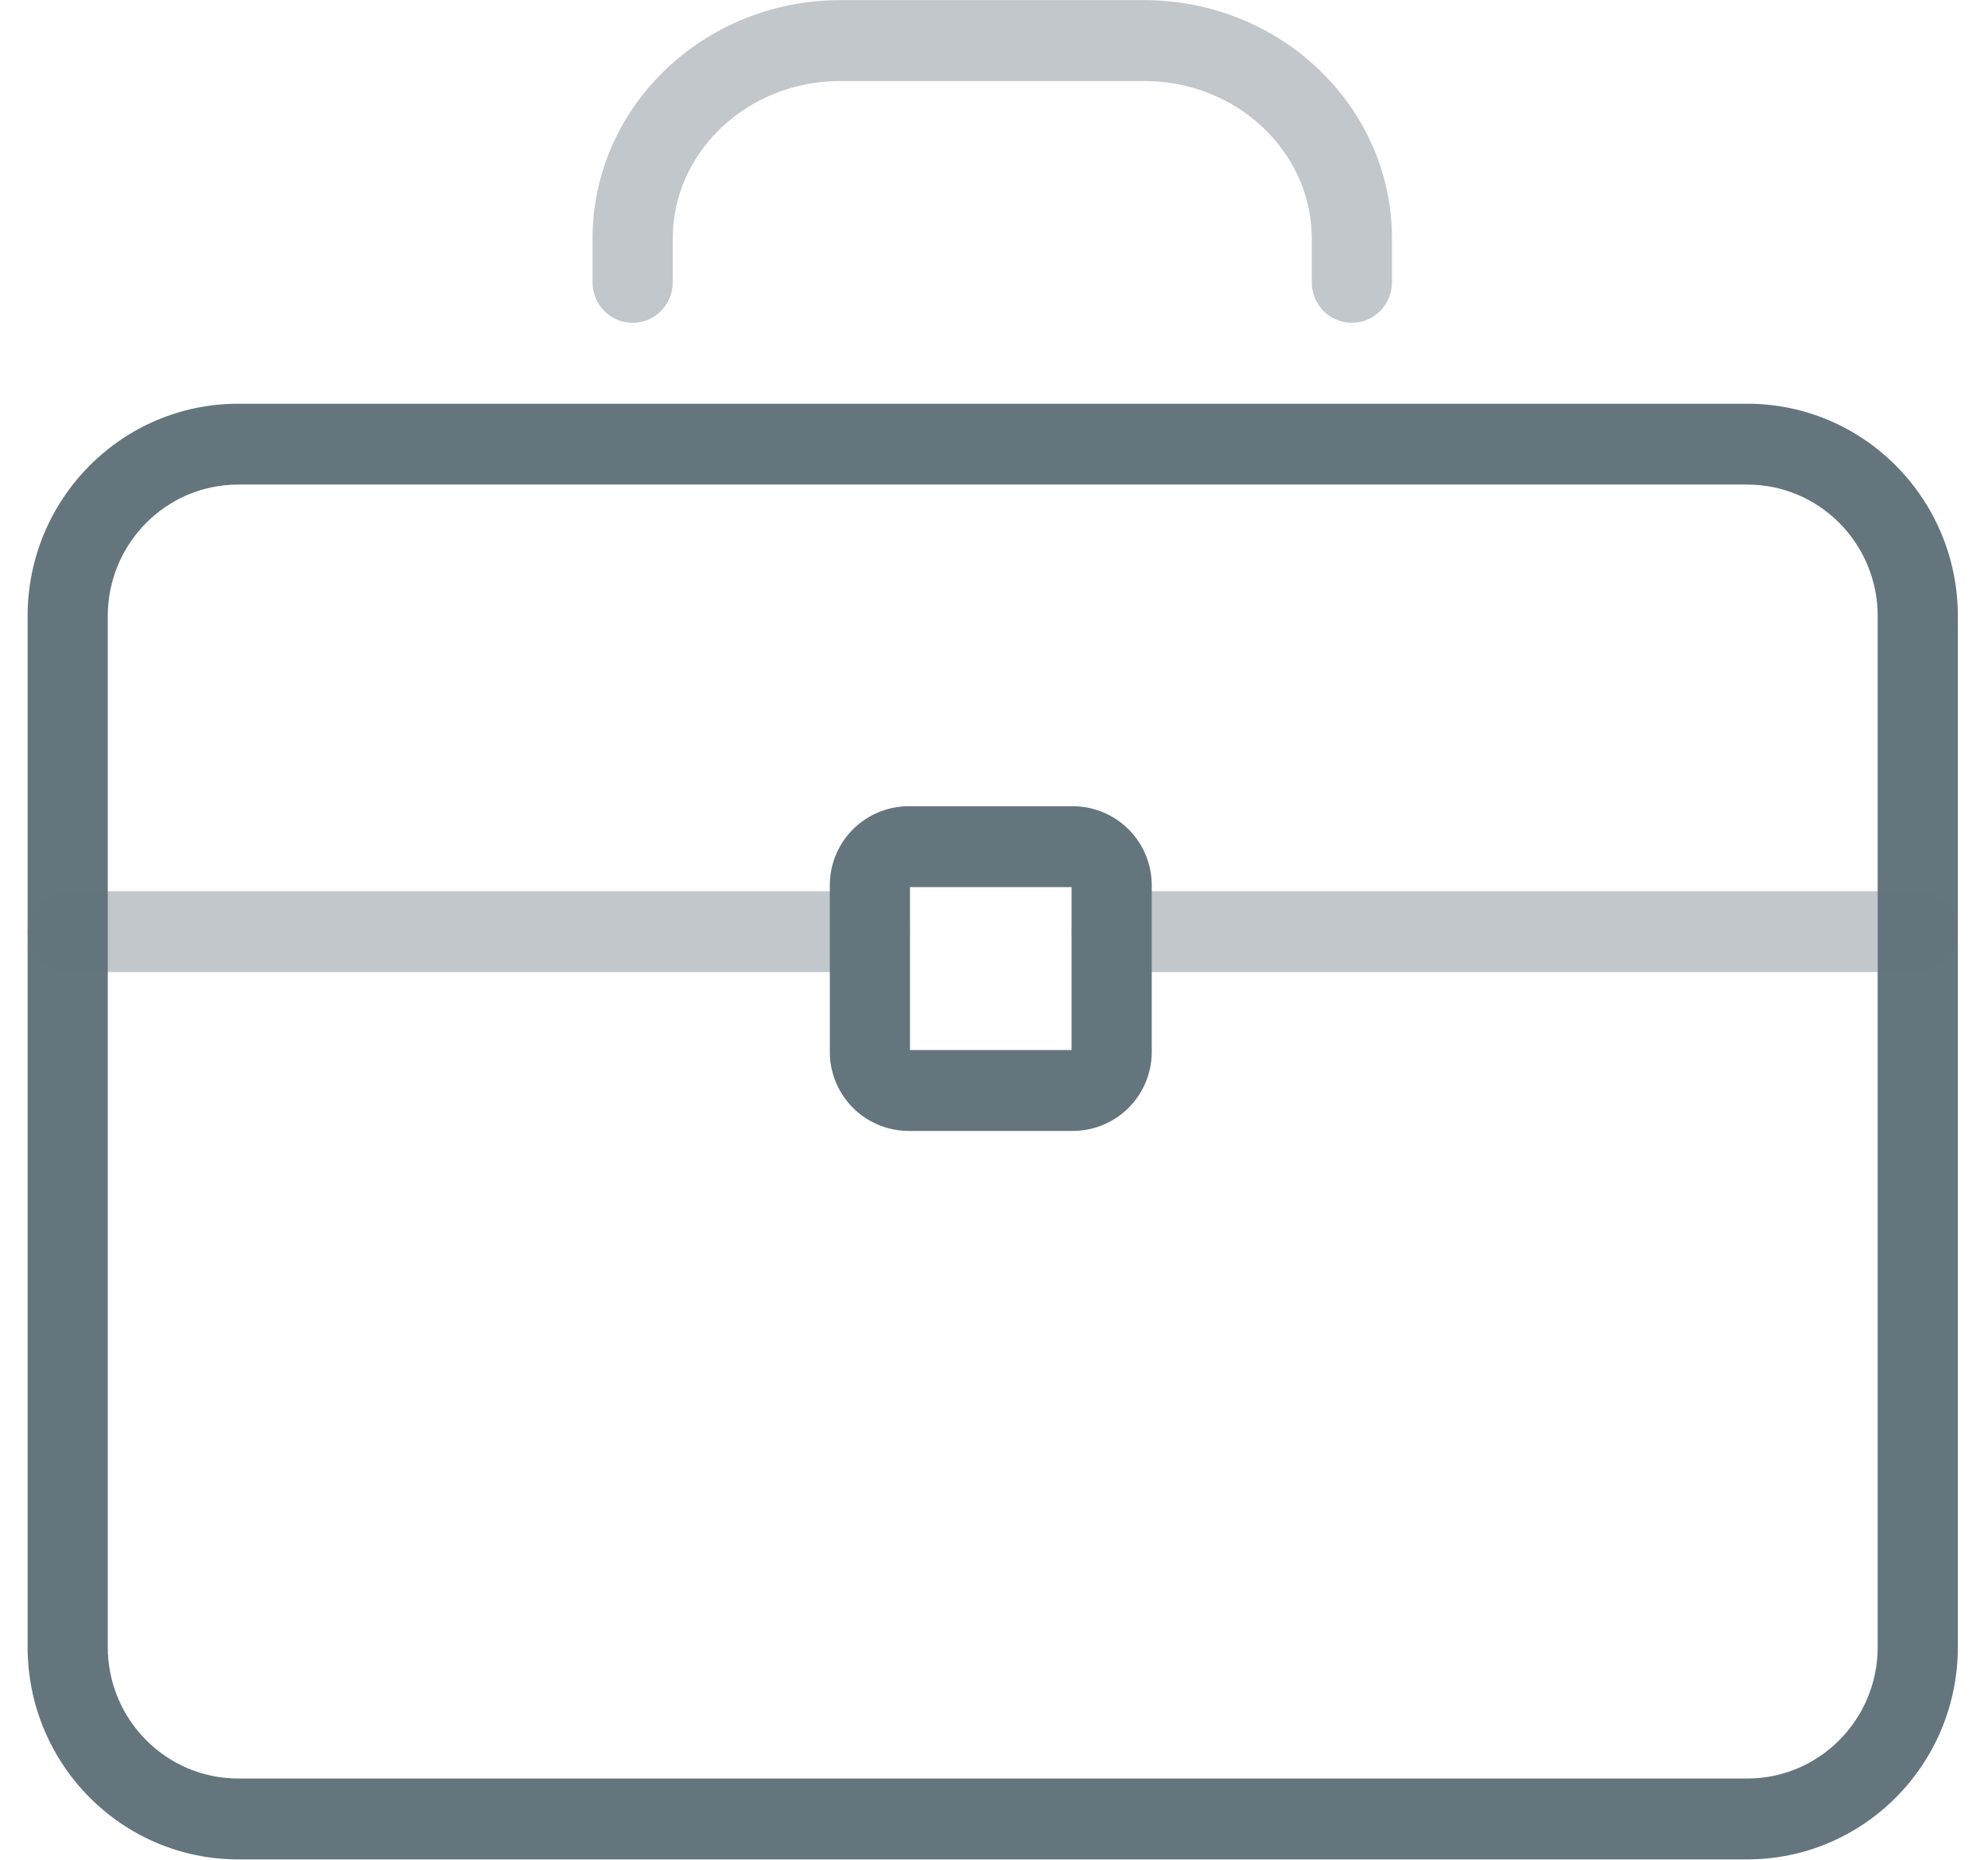 <svg xmlns="http://www.w3.org/2000/svg" width="62" height="58" viewBox="0 0 62 58">
    <g fill="#64757D" fill-rule="nonzero">
        <path d="M58.56 51.363V19.216c0-2.267-1.821-4.104-4.068-4.104H7.429c-2.246 0-4.068 1.837-4.068 4.104v32.147c0 2.266 1.822 4.103 4.069 4.103h47.062c2.247 0 4.068-1.837 4.068-4.103zm2.5 0c0 3.659-2.94 6.625-6.568 6.625H7.429c-3.627 0-6.568-2.966-6.568-6.625V19.216c0-3.66 2.94-6.625 6.569-6.625h47.062c3.627 0 6.568 2.966 6.568 6.625v32.147z"/>
        <path fill-opacity=".4" d="M20.98 8.807c0 .697-.56 1.261-1.25 1.261s-1.25-.564-1.25-1.26V7.444c0-4.125 3.476-7.44 7.731-7.44h9.469c4.255 0 7.731 3.315 7.731 7.44v1.362c0 .697-.56 1.261-1.25 1.261s-1.25-.564-1.25-1.26V7.444c0-2.7-2.327-4.918-5.231-4.918h-9.469c-2.905 0-5.231 2.218-5.231 4.918v1.362z"/>
        <path d="M34.669 30.315c-.69 0-1.25-.564-1.25-1.26 0-.697.56-1.261 1.25-1.261H59.81c.69 0 1.25.564 1.25 1.26 0 .697-.56 1.261-1.25 1.261H34.668zM2.111 30.315c-.69 0-1.25-.564-1.25-1.26 0-.697.56-1.261 1.25-1.261H27.13c.69 0 1.25.564 1.25 1.26 0 .697-.56 1.261-1.25 1.261H2.112z" opacity=".4"/>
        <path d="M33.419 27.665H28.38v5.083h5.039v-5.083zm.047 7.605h-5.134a2.464 2.464 0 0 1-2.452-2.475v-5.178a2.463 2.463 0 0 1 2.453-2.473h5.133a2.463 2.463 0 0 1 2.453 2.473v5.215a2.463 2.463 0 0 1-2.453 2.438z"/>
    </g>
</svg>

